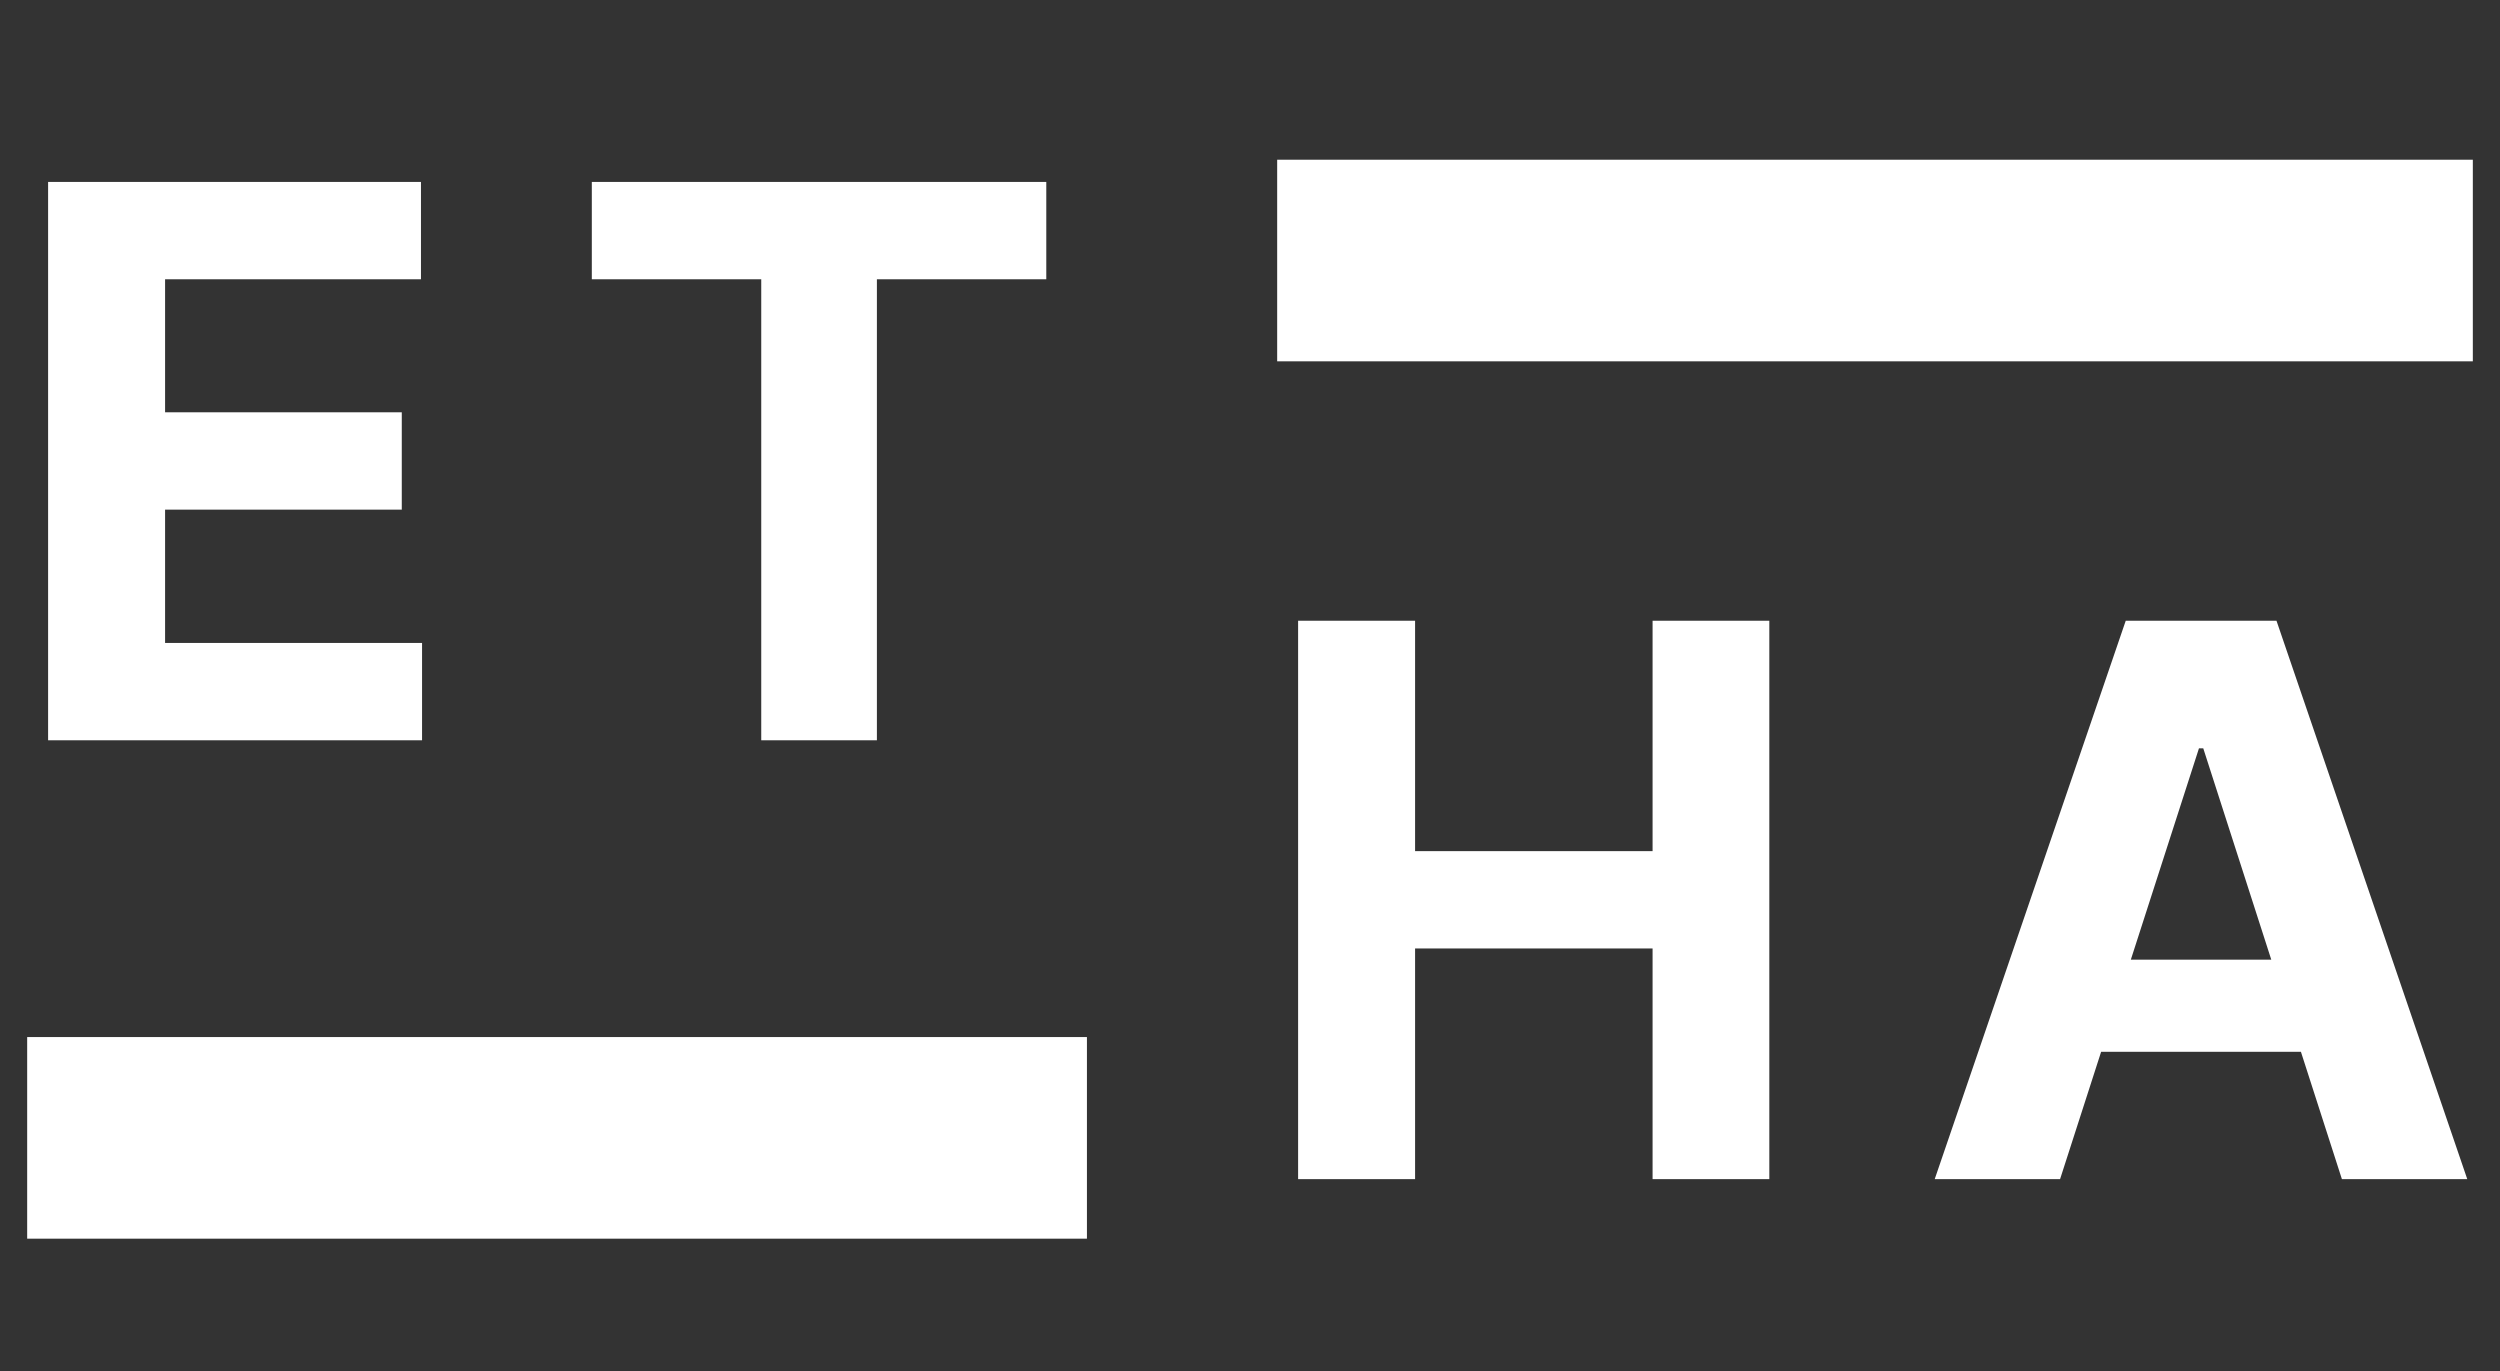 <svg width="62" height="34" viewBox="0 0 62 34" fill="none" xmlns="http://www.w3.org/2000/svg">
<rect x="0" y="0" width="62" height="34" fill="#333333" stroke="none"/>
<path d="M1.193 18.359V4.512H10.44V6.926H4.094V10.225H9.964V12.639H4.094V15.945H10.467V18.359H1.193ZM14.677 6.926V4.512H25.948V6.926H21.747V18.359H18.879V6.926H14.677Z" fill="white"/>
<path d="M32.193 29.242V15.395H35.094V21.108H40.984V15.395H43.879V29.242H40.984V23.522H35.094V29.242H32.193ZM51.09 29.242H47.981L52.718 15.395H56.457L61.188 29.242H58.079L54.641 18.559H54.534L51.09 29.242ZM50.895 23.799H58.239V26.084H50.895V23.799Z" fill="white"/>
<path d="M31.674 6.461H61.326" stroke="white" stroke-width="5"/>
<path d="M0.674 28.219H26.956" stroke="white" stroke-width="5"/>
</svg>
